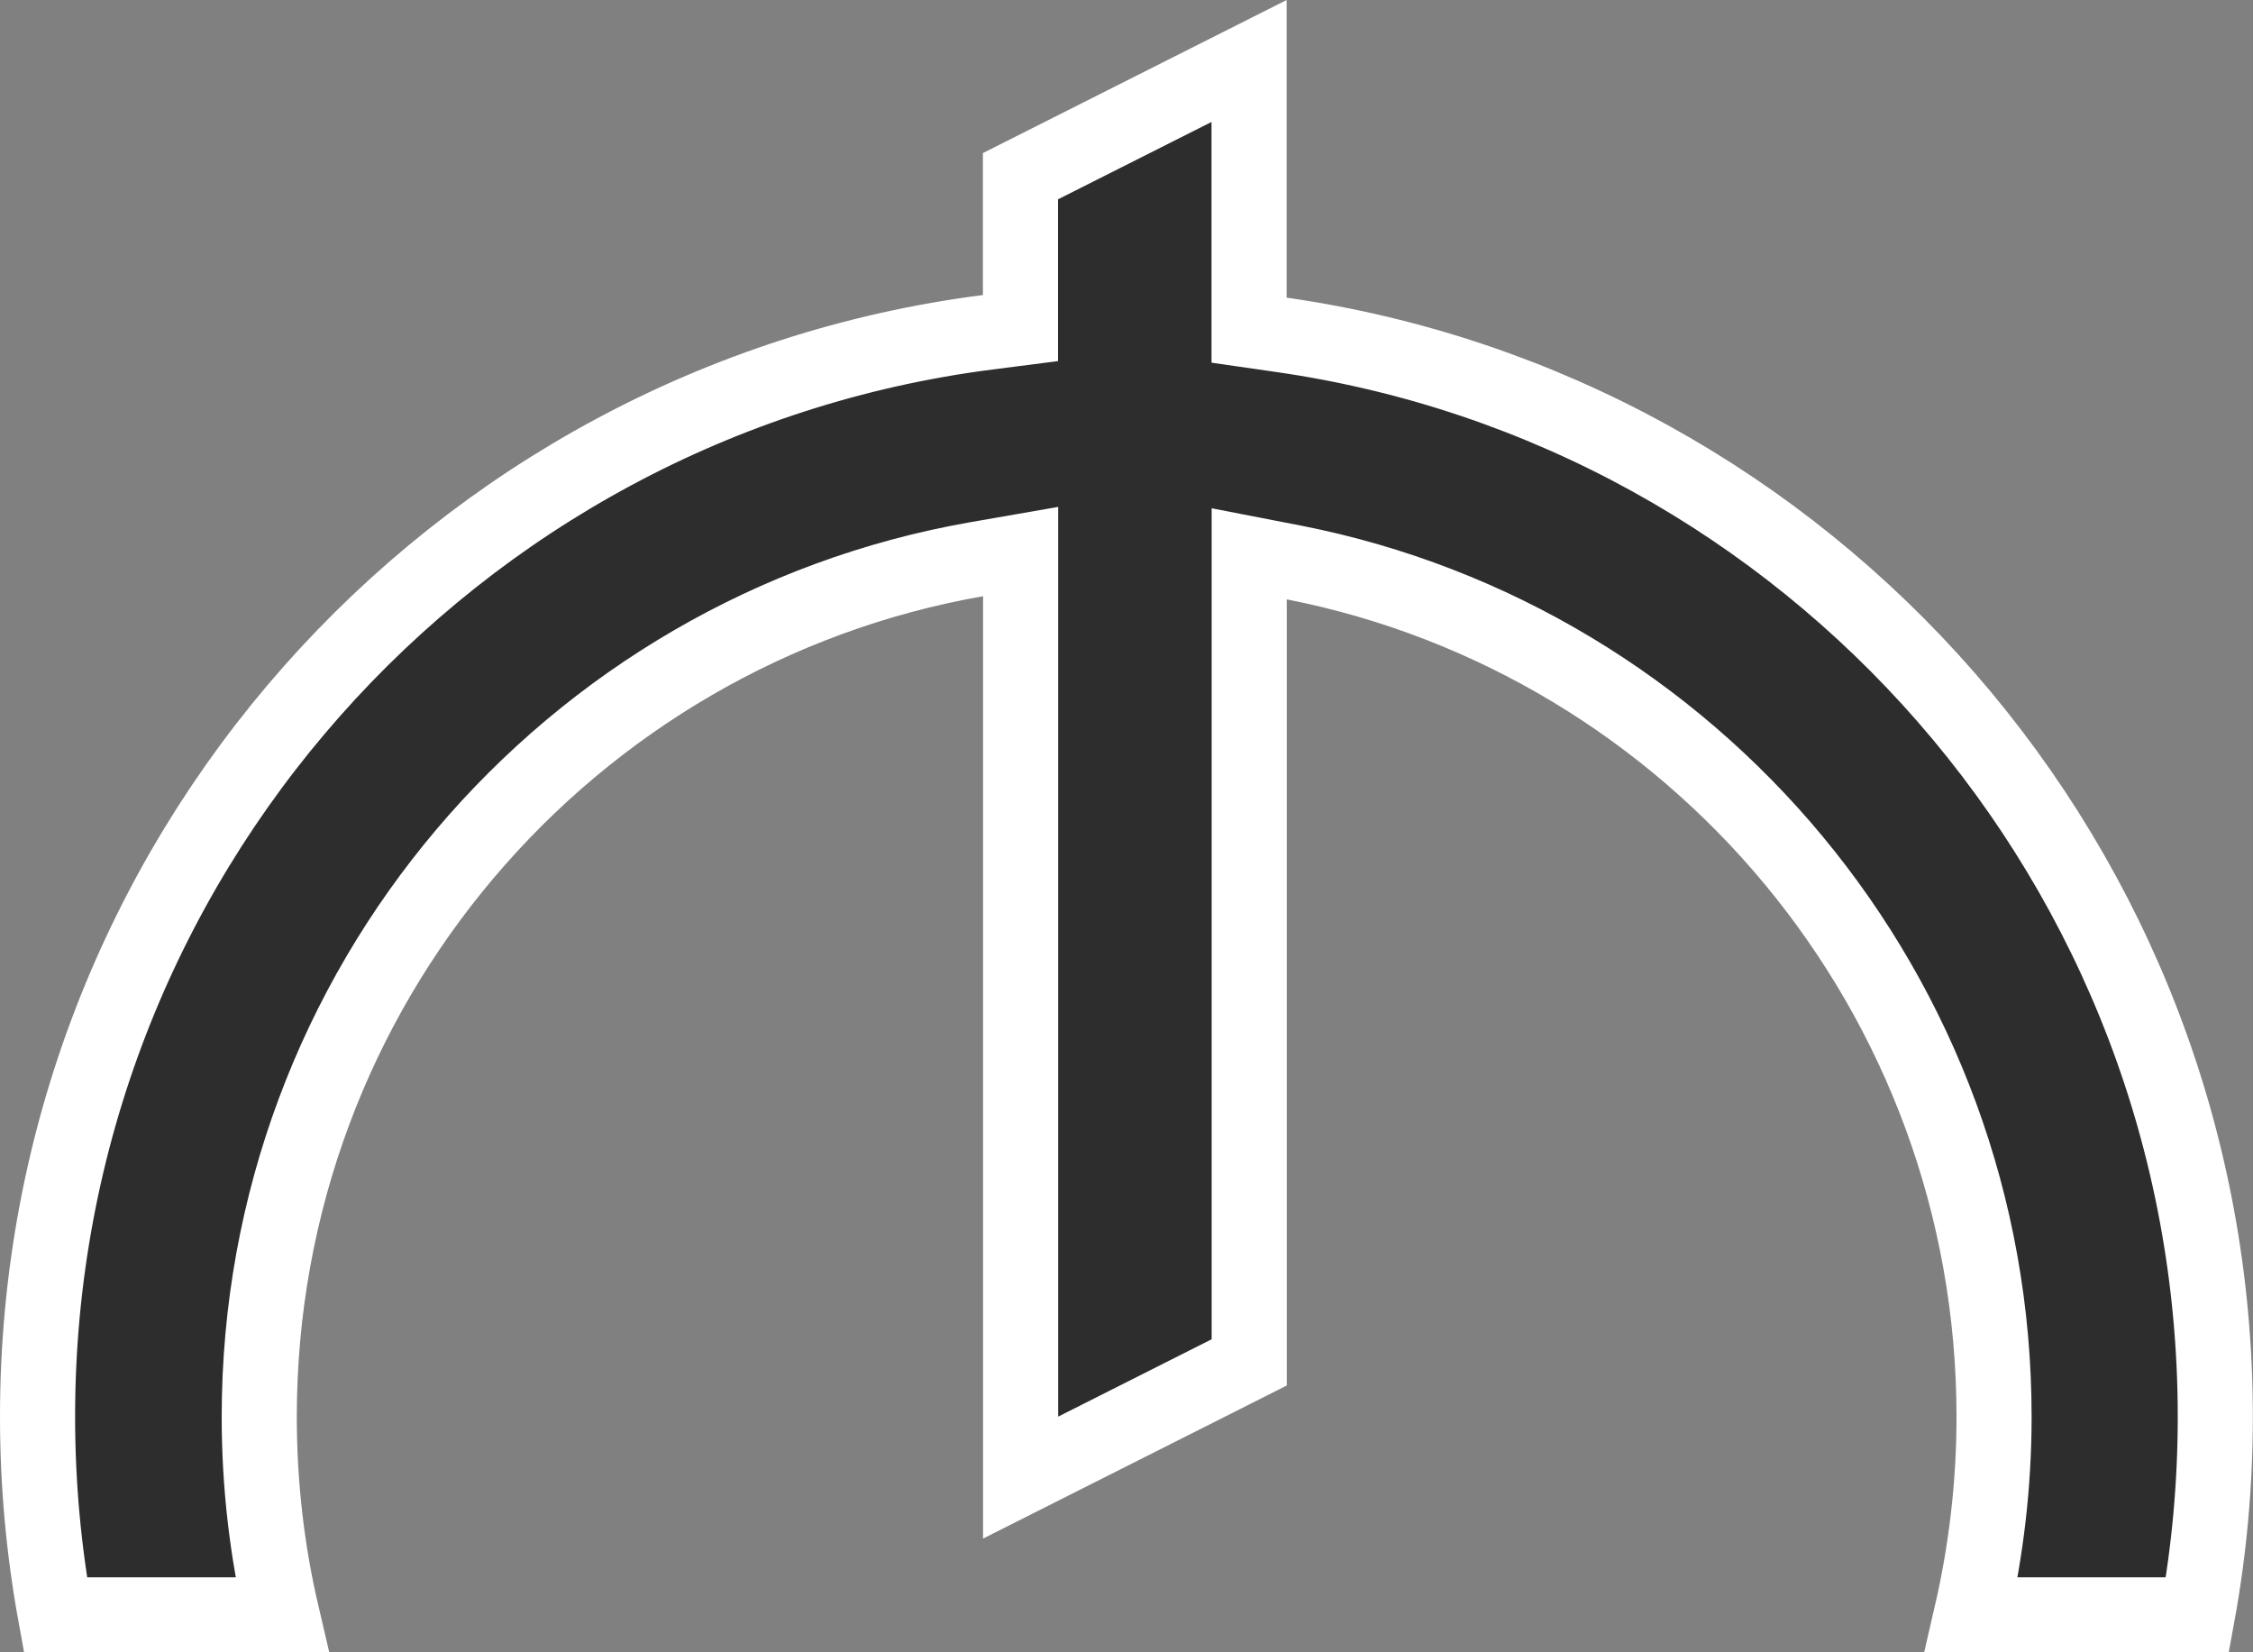 <svg width="15" height="11" viewBox="0 0 15 11" fill="none" xmlns="http://www.w3.org/2000/svg">
<rect x="0" y="0" width="15" height="11" fill="#808080" stroke="none"/>
<g clip-path="url(#clip0_1170_597)">
<path d="M8.316 1.981V2.198L8.531 2.229C12.046 2.732 14.749 5.763 14.749 9.432C14.749 9.883 14.708 10.324 14.63 10.751H13.125C13.223 10.327 13.276 9.885 13.276 9.432C13.276 6.614 11.272 4.267 8.616 3.745L8.317 3.687V3.99V9.07L6.795 9.837V3.969V3.672L6.502 3.723C3.788 4.198 1.726 6.573 1.726 9.432C1.726 9.886 1.778 10.328 1.877 10.751H0.369C0.291 10.323 0.25 9.882 0.25 9.43C0.25 5.725 3.009 2.669 6.576 2.212L6.794 2.184V1.964V1.173L8.316 0.406V1.981Z" fill="#2D2D2D" stroke="white" stroke-width="0.5"/>
</g>
<defs>
<clipPath id="clip0_1170_597">
<rect width="15" height="11" fill="white"/>
</clipPath>
</defs>
</svg>
